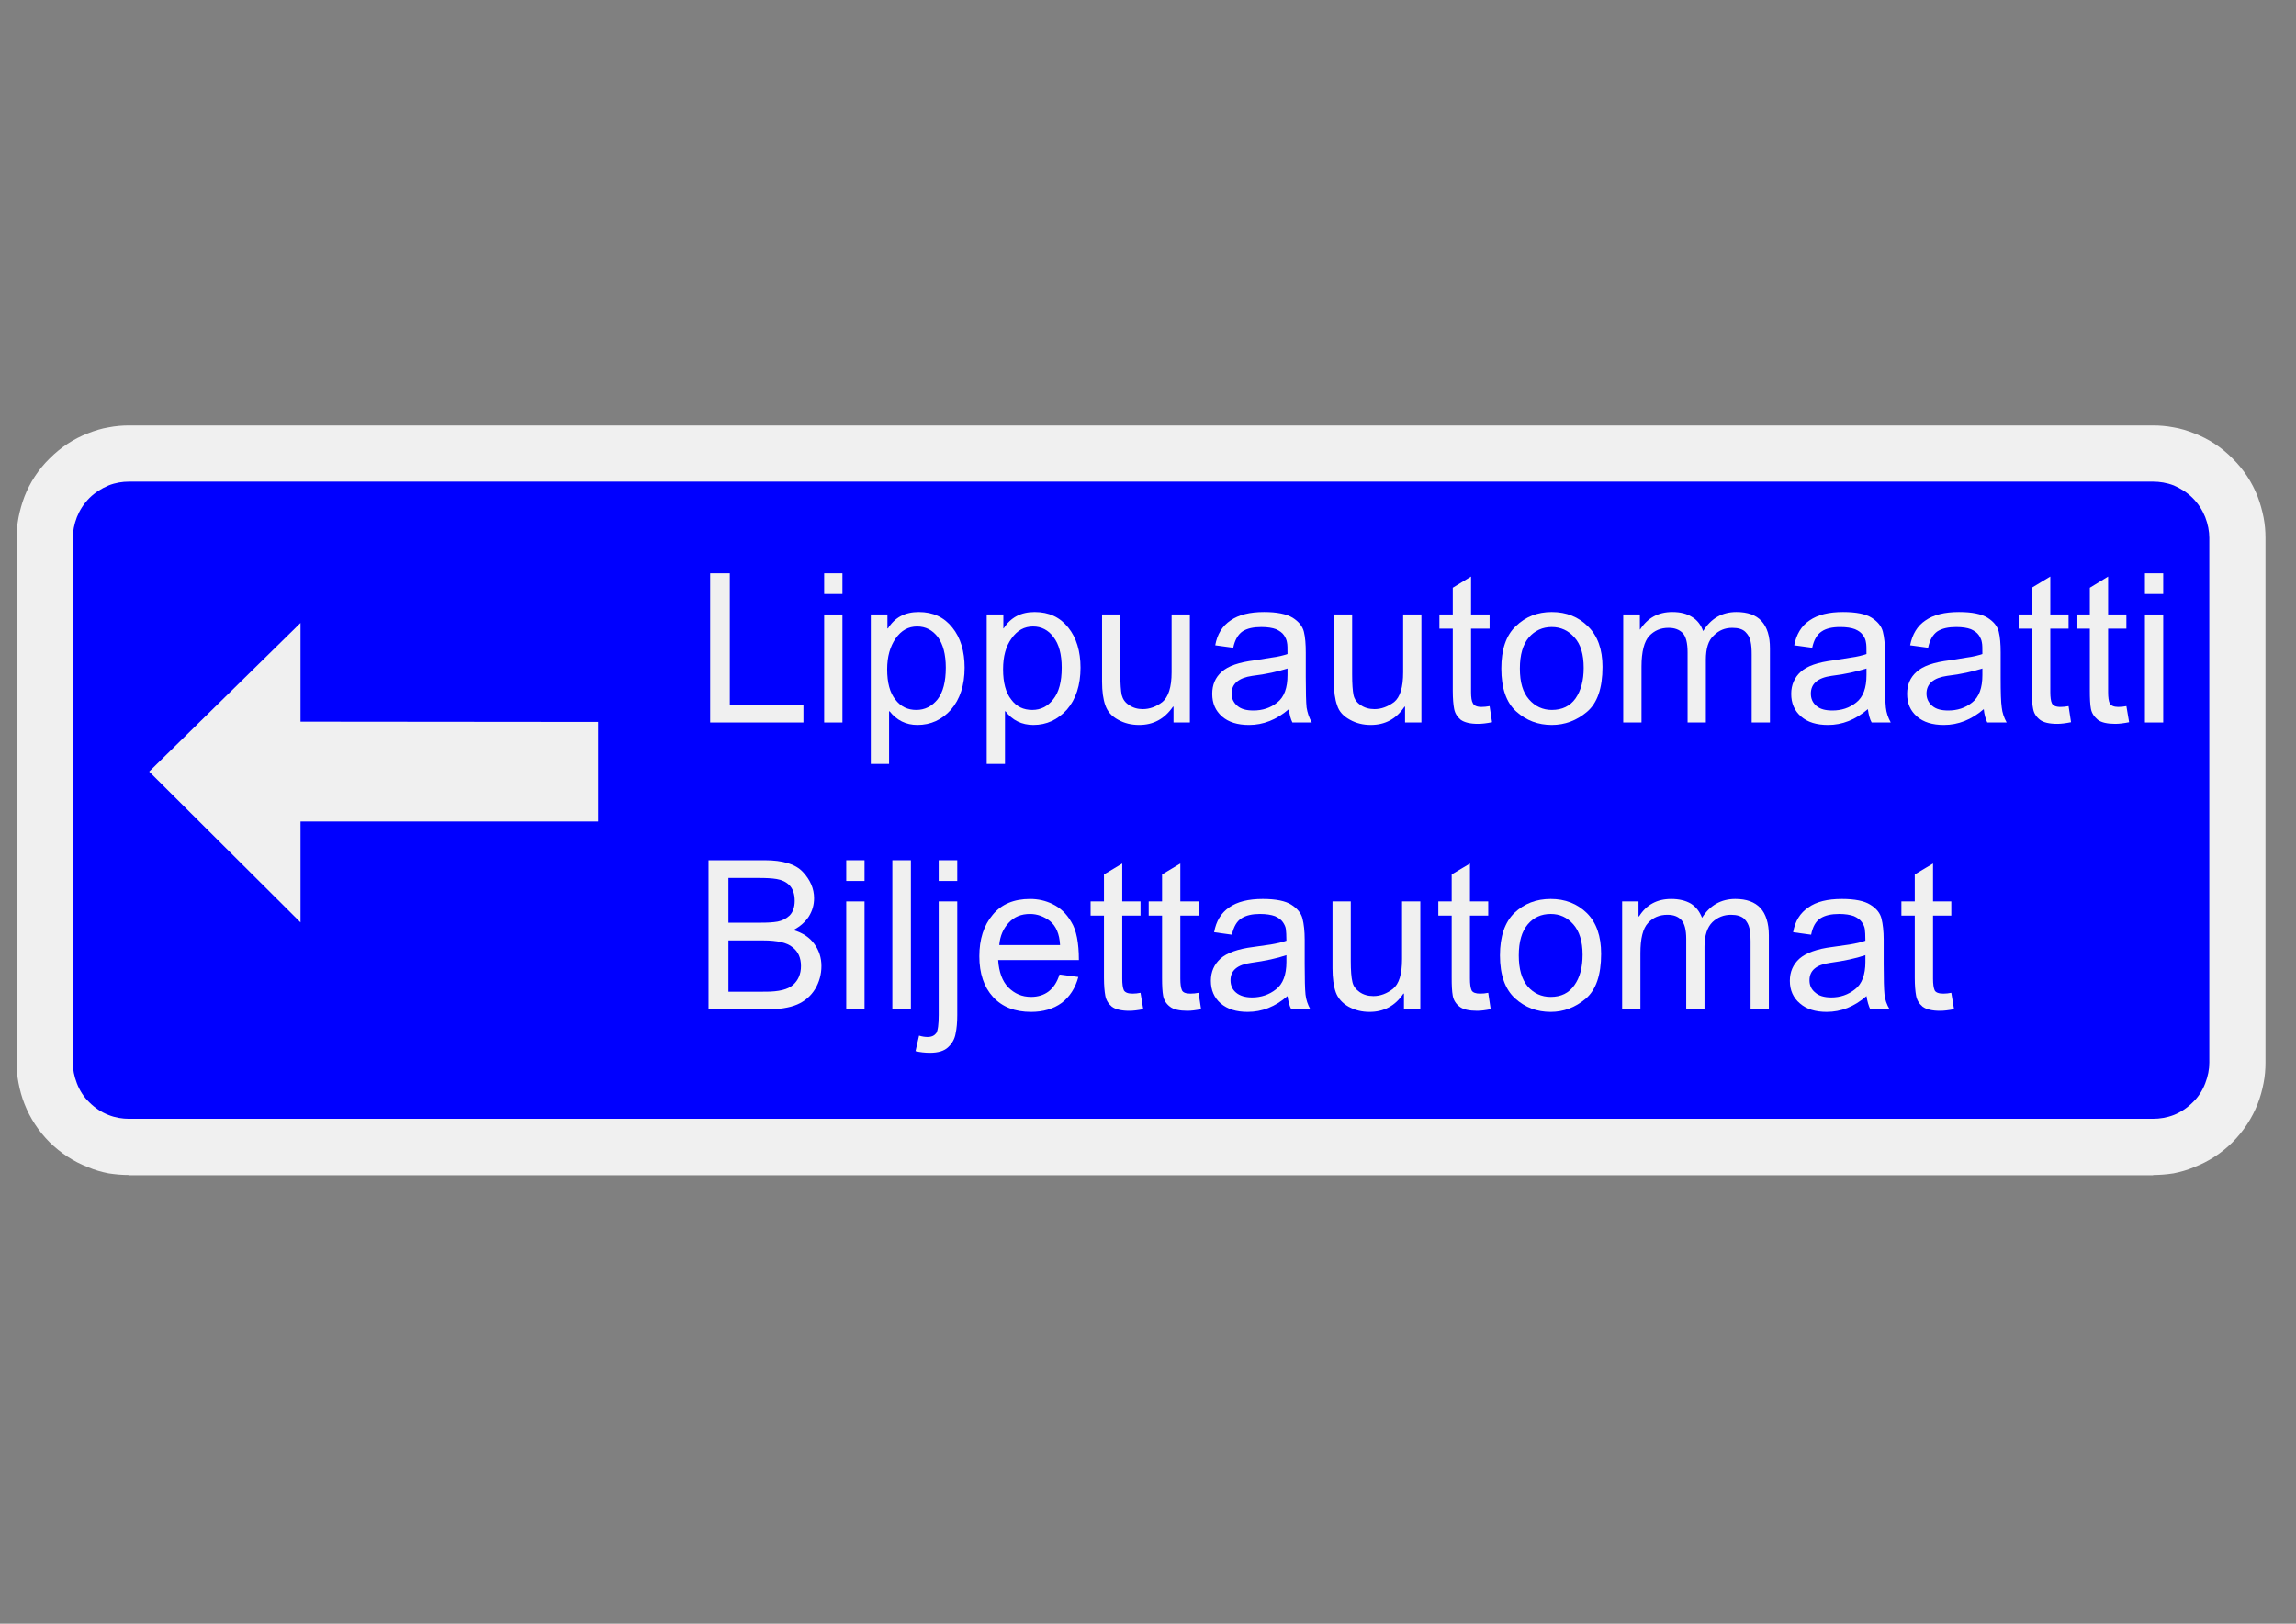 <?xml version="1.0" encoding="utf-8"?>
<!-- Generator: Adobe Illustrator 14.0.0, SVG Export Plug-In . SVG Version: 6.00 Build 43363)  -->
<!DOCTYPE svg PUBLIC "-//W3C//DTD SVG 1.1//EN" "http://www.w3.org/Graphics/SVG/1.1/DTD/svg11.dtd">
<svg version="1.1" id="Layer_1" xmlns="http://www.w3.org/2000/svg" xmlns:xlink="http://www.w3.org/1999/xlink" x="0px" y="0px"
	 width="841.89px" height="595.276px" viewBox="0 0 841.89 595.276" enable-background="new 0 0 841.89 595.276"
	 xml:space="preserve">
<rect x="0" y="0" width="841.89" height="595.276" fill="#808080" stroke="none"/>
<g>
	<defs>
		<polyline id="SVGID_1_" points="0,448.872 842.01,448.872 842.01,146.404 0,146.404 0,448.872 		"/>
	</defs>
	<clipPath id="SVGID_2_">
		<use xlink:href="#SVGID_1_"  overflow="visible"/>
	</clipPath>
	<path clip-path="url(#SVGID_2_)" fill-rule="evenodd" clip-rule="evenodd" fill="#F0F0F0" d="M47.3,155.977h742.2
		c2.4,0,4.9,0.2,7.5,0.7c2.5,0.4,5.101,1.2,7.601,2.2c5.2,2,10,5.1,14,9.2c4.1,4,7.2,8.8,9.2,13.9c1,2.6,1.699,5.2,2.199,7.7
		c0.5,2.6,0.7,5.1,0.7,7.5v192.4c0,2.5-0.2,5-0.7,7.5c-0.5,2.601-1.199,5.2-2.199,7.7c-2,5.1-5.101,9.9-9.2,14c-4,4-8.8,7.1-14,9.1
		c-2.5,1.101-5.101,1.801-7.601,2.301c-2.6,0.399-5.1,0.6-7.5,0.6v0.1H47.3v-0.1c-2.4,0-4.9-0.2-7.5-0.6c-2.5-0.5-5.1-1.2-7.6-2.301
		c-5.2-2-9.9-5.1-14-9.1c-4.1-4.1-7.2-8.9-9.2-14c-1-2.5-1.7-5.1-2.2-7.7c-0.5-2.5-0.7-5.1-0.7-7.5v-192.4c0-2.4,0.2-4.9,0.7-7.5
		c0.5-2.5,1.2-5.1,2.2-7.7c2-5.1,5.1-9.9,9.2-13.9c4.1-4.1,8.8-7.2,14-9.2c2.5-1,5.1-1.8,7.6-2.2
		C42.4,156.176,44.9,155.977,47.3,155.977"/>
	<path clip-path="url(#SVGID_2_)" fill-rule="evenodd" clip-rule="evenodd" fill="#0000FF" d="M47.3,176.576h742.2
		c2.4,0,5,0.4,7.601,1.4c2.5,1.1,4.899,2.6,6.899,4.6c2.101,2.1,3.601,4.5,4.601,7c1,2.6,1.5,5.2,1.5,7.6v192.4
		c0,2.5-0.5,5-1.5,7.601c-1,2.6-2.5,5-4.601,7c-2,2-4.399,3.6-6.899,4.6c-2.601,1-5.2,1.4-7.601,1.4H47.3c-2.4,0-5-0.4-7.5-1.4
		c-2.6-1-5-2.6-7-4.6c-2.1-2-3.6-4.4-4.6-7c-1-2.601-1.5-5.101-1.5-7.601v-192.4c0-2.4,0.5-5,1.5-7.6c1-2.5,2.5-4.9,4.6-7
		c2-2,4.4-3.5,7-4.6C42.3,176.977,44.9,176.576,47.3,176.576"/>
	<polyline clip-path="url(#SVGID_2_)" fill-rule="evenodd" clip-rule="evenodd" fill="#F0F0F0" points="219.3,301.177 
		110.2,301.177 110.2,338.177 54.7,282.876 110.2,228.376 110.2,264.576 219.3,264.676 	"/>
</g>
<g>
	<defs>
		<polyline id="SVGID_3_" points="0,448.872 842.01,448.872 842.01,146.404 0,146.404 0,448.872 		"/>
	</defs>
	<clipPath id="SVGID_4_">
		<use xlink:href="#SVGID_3_"  overflow="visible"/>
	</clipPath>
	<path clip-path="url(#SVGID_4_)" fill-rule="evenodd" clip-rule="evenodd" fill="#F0F0F0" d="M267.1,363.576v-18.8h12.7
		c5.2,0,8.8,0.8,10.8,2.5c2.1,1.6,3.1,3.9,3.1,6.9c0,2.899-1,5.199-2.9,6.899c-1.9,1.7-5.2,2.5-10.1,2.5H267.1 M267.1,338.276v-16.4
		H278c2.8,0,5.1,0.101,6.8,0.4c1.8,0.3,3.4,1,4.6,2.2c1.3,1.3,2,3.2,2,5.8c0,2.4-0.7,4.2-1.9,5.4c-1.3,1.199-2.8,1.899-4.4,2.199
		c-1.7,0.301-3.7,0.4-6.2,0.4H267.1 M290.9,340.977c2.5-1.3,4.4-3,5.7-5c1.3-2.101,1.9-4.3,1.9-6.7c0-3.5-1.4-6.7-4.1-9.6
		c-2.7-2.9-7.4-4.301-14-4.301h-20.6v54.7h21c4.8,0,8.7-0.6,11.5-1.8c2.8-1.2,5-3.1,6.6-5.7c1.5-2.5,2.3-5.399,2.3-8.399
		c0-3.101-0.9-5.801-2.6-8.101C296.9,343.677,294.3,341.977,290.9,340.977"/>
	<polyline clip-path="url(#SVGID_4_)" fill-rule="evenodd" clip-rule="evenodd" fill="#F0F0F0" points="317,370.076 317,330.477 
		310.3,330.477 310.3,370.076 317,370.076 	"/>
	<polyline clip-path="url(#SVGID_4_)" fill-rule="evenodd" clip-rule="evenodd" fill="#F0F0F0" points="317,322.977 317,315.376 
		310.3,315.376 310.3,322.977 317,322.977 	"/>
	<polyline clip-path="url(#SVGID_4_)" fill-rule="evenodd" clip-rule="evenodd" fill="#F0F0F0" points="334,370.076 334,315.376 
		327.2,315.376 327.2,370.076 334,370.076 	"/>
	<path clip-path="url(#SVGID_4_)" fill-rule="evenodd" clip-rule="evenodd" fill="#F0F0F0" d="M351,372.177v-41.7h-6.8v41.6
		c0,3.5-0.3,5.7-0.9,6.7c-0.7,0.9-1.7,1.4-3.2,1.4c-0.8,0-1.8-0.101-3.1-0.5l-1.3,5.699c1.7,0.4,3.5,0.601,5.3,0.601
		c3,0,5.3-0.7,6.7-2.101c1.5-1.399,2.4-3.1,2.7-5C350.8,377.076,351,374.776,351,372.177"/>
	<polyline clip-path="url(#SVGID_4_)" fill-rule="evenodd" clip-rule="evenodd" fill="#F0F0F0" points="351,322.977 351,315.376 
		344.2,315.376 344.2,322.977 351,322.977 	"/>
	<path clip-path="url(#SVGID_4_)" fill-rule="evenodd" clip-rule="evenodd" fill="#F0F0F0" d="M388.7,346.477h-22.3
		c0.3-3.4,1.5-6.101,3.5-8.2c2-2.2,4.6-3.2,7.8-3.2c2.6,0,5.1,0.9,7.3,2.601C387.2,339.477,388.5,342.376,388.7,346.477
		 M395.6,351.977c0-6.3-0.9-11-2.8-14c-1.8-3.101-4.1-5.2-6.8-6.5c-2.6-1.3-5.4-1.9-8.3-1.9c-5.9,0-10.5,1.9-13.7,5.8
		c-3.3,3.9-4.9,9-4.9,15.2c0,6.3,1.7,11.3,5,14.9c3.4,3.7,8,5.5,14,5.5c4.4,0,8.2-1.101,11.2-3.3c2.9-2.2,5-5.4,6.1-9.5l-6.9-0.9
		c-0.9,2.8-2.2,4.8-4,6.2c-1.7,1.3-3.9,2-6.4,2c-3.4,0-6.1-1.2-8.4-3.5c-2.2-2.3-3.4-5.601-3.7-10H395.6"/>
	<path clip-path="url(#SVGID_4_)" fill-rule="evenodd" clip-rule="evenodd" fill="#F0F0F0" d="M419.2,369.977l-1-6
		c-1,0.2-2,0.3-2.9,0.3c-1.7,0-2.7-0.4-3.2-1.2c-0.4-0.899-0.6-2.3-0.6-4.3v-23.1h6.7v-5.2h-6.7v-13.9l-6.7,4v9.9h-4.9v5.2h4.9v22.8
		c0,2.8,0.2,5,0.5,6.6c0.3,1.601,1.1,2.9,2.4,4c1.4,1,3.5,1.5,6.4,1.5C415.5,370.576,417.2,370.376,419.2,369.977"/>
	<path clip-path="url(#SVGID_4_)" fill-rule="evenodd" clip-rule="evenodd" fill="#F0F0F0" d="M440.4,369.977l-0.9-6
		c-1,0.2-2,0.3-3,0.3c-1.699,0-2.699-0.4-3.1-1.2c-0.4-0.899-0.6-2.3-0.6-4.3v-23.1h6.699v-5.2H432.8v-13.9l-6.7,4v9.9h-4.9v5.2h4.9
		v22.8c0,2.8,0.1,5,0.399,6.6c0.301,1.601,1.101,2.9,2.5,4c1.301,1,3.5,1.5,6.4,1.5C436.8,370.576,438.4,370.376,440.4,369.977"/>
	<path clip-path="url(#SVGID_4_)" fill-rule="evenodd" clip-rule="evenodd" fill="#F0F0F0" d="M471.7,352.677
		c0,4.699-1.3,8.1-3.8,10c-2.5,2-5.5,3-8.8,3c-2.5,0-4.5-0.601-5.9-1.801c-1.3-1.1-2-2.6-2-4.5c0-3.6,2.5-5.699,7.601-6.399
		c5.1-0.7,9.399-1.601,12.899-2.8V352.677 M480.5,370.076c-1-1.8-1.6-3.6-1.8-5.5c-0.2-1.899-0.3-5.6-0.3-11.1v-9
		c0-3.101-0.3-5.7-0.8-7.7s-1.9-3.7-4.101-5.1c-2.199-1.4-5.699-2.101-10.5-2.101c-5.199,0-9.3,1-12.3,3.101c-2.899,2-4.8,5-5.5,9.1
		l6.5,0.9c0.7-3,1.8-4.9,3.5-6c1.7-1.101,4-1.601,6.8-1.601c2.301,0,4.101,0.3,5.5,0.8c1.301,0.601,2.301,1.301,2.9,2.2
		c0.6,0.9,1,1.7,1.1,2.601c0.101,0.8,0.2,2.199,0.2,4.199c-1.6,0.601-3.5,1-5.8,1.4l-6.3,0.9c-5.7,0.699-9.8,2.199-12.101,4.3
		c-2.3,2.1-3.5,4.8-3.5,8.1c0,3.4,1.2,6.2,3.601,8.3c2.5,2.101,5.7,3.101,9.899,3.101c5.301,0,10.101-1.9,14.601-5.8
		c0.3,2,0.7,3.6,1.399,4.899H480.5"/>
	<path clip-path="url(#SVGID_4_)" fill-rule="evenodd" clip-rule="evenodd" fill="#F0F0F0" d="M520.8,370.076v-39.6h-6.7v21.1
		c0,5.601-1.101,9.2-3.4,11c-2.2,1.7-4.6,2.601-7.1,2.601c-2,0-3.7-0.5-5.101-1.5c-1.399-1-2.3-2.2-2.6-3.7
		c-0.4-1.601-0.6-4.101-0.6-7.601v-21.899h-6.7v24.5c0,3.6,0.399,6.5,1.2,8.8c0.8,2.2,2.399,4,4.699,5.3c2.4,1.3,4.9,1.9,7.7,1.9
		c5.2,0,9.4-2.2,12.4-6.7h0.2v5.8H520.8"/>
	<path clip-path="url(#SVGID_4_)" fill-rule="evenodd" clip-rule="evenodd" fill="#F0F0F0" d="M546.6,369.977l-0.9-6
		c-1,0.2-2,0.3-3,0.3c-1.6,0-2.7-0.4-3.1-1.2c-0.4-0.899-0.601-2.3-0.601-4.3v-23.1h6.7v-5.2H539v-13.9l-6.699,4v9.9h-4.9v5.2h4.9
		v22.8c0,2.8,0.1,5,0.399,6.6c0.3,1.601,1.101,2.9,2.5,4c1.3,1,3.5,1.5,6.4,1.5C543,370.576,544.6,370.376,546.6,369.977"/>
	<path clip-path="url(#SVGID_4_)" fill-rule="evenodd" clip-rule="evenodd" fill="#F0F0F0" d="M568.6,365.477
		c-3.4,0-6.2-1.3-8.4-3.8c-2.2-2.601-3.3-6.4-3.3-11.4s1.1-8.8,3.3-11.4c2.101-2.5,4.9-3.8,8.4-3.8c3.3,0,6,1.2,8.3,3.8
		c2.2,2.5,3.4,6.2,3.4,11.101c0,4.7-1,8.399-3,11.2C575.3,364.076,572.4,365.477,568.6,365.477 M568.6,329.576
		c-5.3,0-9.7,1.7-13.3,5.101c-3.5,3.399-5.301,8.6-5.301,15.6c0,7.2,1.9,12.4,5.5,15.7c3.7,3.399,8.101,5,13.101,5
		c4.7,0,9-1.601,12.8-4.8c3.8-3.2,5.7-8.7,5.7-16.5c0-6.4-1.7-11.4-5.2-14.9C578.3,331.276,573.9,329.576,568.6,329.576"/>
	<path clip-path="url(#SVGID_4_)" fill-rule="evenodd" clip-rule="evenodd" fill="#F0F0F0" d="M648.6,370.076v-27.2
		c0-4.399-1.101-7.8-3.101-10c-2.1-2.199-5.1-3.3-9.199-3.3c-5.2,0-9.301,2.3-12.2,6.9c-0.9-2.3-2.2-4-4.101-5.2
		c-1.899-1.1-4.3-1.7-7.199-1.7c-5.2,0-9.101,2.101-11.801,6.4H600.8v-5.5h-6v39.6h6.699v-20.6c0-5.4,0.9-9.101,2.801-11.101
		c1.8-2,4.199-3,7.1-3c2.2,0,3.9,0.601,5.1,1.9c1.2,1.3,1.801,3.6,1.801,7v25.8H625v-23c0-4.1,1-7.1,2.9-9c1.9-1.8,4.2-2.7,6.8-2.7
		c2.2,0,3.8,0.5,4.9,1.5c1,1,1.6,2.2,1.899,3.5c0.2,1.301,0.4,2.801,0.4,4.7v25H648.6"/>
	<path clip-path="url(#SVGID_4_)" fill-rule="evenodd" clip-rule="evenodd" fill="#F0F0F0" d="M684,352.677c0,4.699-1.3,8.1-3.8,10
		c-2.5,2-5.399,3-8.7,3c-2.6,0-4.6-0.601-5.899-1.801c-1.4-1.1-2.101-2.6-2.101-4.5c0-3.6,2.5-5.699,7.601-6.399
		c5.1-0.7,9.399-1.601,12.899-2.8V352.677 M692.9,370.076c-1.1-1.8-1.7-3.6-1.9-5.5c-0.199-1.899-0.3-5.6-0.3-11.1v-9
		c0-3.101-0.3-5.7-0.8-7.7s-1.8-3.7-4.1-5.1c-2.2-1.4-5.7-2.101-10.4-2.101c-5.3,0-9.4,1-12.3,3.101c-3,2-4.9,5-5.601,9.1l6.601,0.9
		c0.6-3,1.7-4.9,3.399-6c1.7-1.101,4-1.601,6.9-1.601c2.2,0,4,0.3,5.4,0.8c1.3,0.601,2.3,1.301,2.899,2.2
		c0.601,0.9,1,1.7,1.101,2.601c0.1,0.8,0.199,2.199,0.199,4.199c-1.5,0.601-3.5,1-5.8,1.4l-6.3,0.9c-5.7,0.699-9.7,2.199-12.1,4.3
		c-2.301,2.1-3.5,4.8-3.5,8.1c0,3.4,1.199,6.2,3.699,8.3c2.4,2.101,5.7,3.101,9.801,3.101c5.3,0,10.1-1.9,14.6-5.8
		c0.3,2,0.8,3.6,1.4,4.899H692.9"/>
	<path clip-path="url(#SVGID_4_)" fill-rule="evenodd" clip-rule="evenodd" fill="#F0F0F0" d="M716.5,369.977l-1-6
		c-1,0.2-2,0.3-2.899,0.3c-1.7,0-2.8-0.4-3.2-1.2c-0.4-0.899-0.6-2.3-0.6-4.3v-23.1h6.699v-5.2H708.8v-13.9l-6.7,4v9.9h-4.9v5.2h4.9
		v22.8c0,2.8,0.2,5,0.5,6.6c0.3,1.601,1.1,2.9,2.399,4c1.4,1,3.5,1.5,6.4,1.5C712.8,370.576,714.5,370.376,716.5,369.977"/>
</g>
<g>
	<defs>
		<polyline id="SVGID_5_" points="0,448.872 842.01,448.872 842.01,146.404 0,146.404 0,448.872 		"/>
	</defs>
	<clipPath id="SVGID_6_">
		<use xlink:href="#SVGID_5_"  overflow="visible"/>
	</clipPath>
	<polyline clip-path="url(#SVGID_6_)" fill-rule="evenodd" clip-rule="evenodd" fill="#F0F0F0" points="294.6,264.876 
		294.6,258.376 267.6,258.376 267.6,210.176 260.4,210.176 260.4,264.876 294.6,264.876 	"/>
	<polyline clip-path="url(#SVGID_6_)" fill-rule="evenodd" clip-rule="evenodd" fill="#F0F0F0" points="308.9,264.876 
		308.9,225.276 302.2,225.276 302.2,264.876 308.9,264.876 	"/>
	<polyline clip-path="url(#SVGID_6_)" fill-rule="evenodd" clip-rule="evenodd" fill="#F0F0F0" points="308.9,217.776 
		308.9,210.176 302.2,210.176 302.2,217.776 308.9,217.776 	"/>
	<path clip-path="url(#SVGID_6_)" fill-rule="evenodd" clip-rule="evenodd" fill="#F0F0F0" d="M336,260.276c-3.2,0-5.7-1.2-7.7-3.8
		c-2-2.5-3-6.2-3-11.1c0-4.7,1.1-8.4,3.1-11.3c2.1-3,4.7-4.4,7.9-4.4c3.1,0,5.6,1.3,7.6,3.9c1.9,2.6,2.9,6.3,2.9,11.2
		c0,5.1-1,9-3,11.6C341.7,258.977,339.1,260.276,336,260.276 M325.6,230.376h-0.2v-5.1h-6.1v54.8h6.7v-19.3h0.2c2.6,3.3,6,5,10.2,5
		c4.9,0,9-1.9,12.3-5.6c3.3-3.8,5-9,5-15.4c0-6-1.5-11-4.5-14.7c-3-3.8-7.1-5.7-12.3-5.7C331.8,224.376,328.1,226.376,325.6,230.376
		"/>
	<path clip-path="url(#SVGID_6_)" fill-rule="evenodd" clip-rule="evenodd" fill="#F0F0F0" d="M378.5,260.276
		c-3.2,0-5.8-1.2-7.7-3.8c-2-2.5-3-6.2-3-11.1c0-4.7,1-8.4,3.1-11.3c2.1-3,4.7-4.4,7.9-4.4c3,0,5.6,1.3,7.5,3.9c2,2.6,3,6.3,3,11.2
		c0,5.1-1,9-3.1,11.6C384.2,258.977,381.6,260.276,378.5,260.276 M368,230.376h-0.1v-5.1h-6.1v54.8h6.7v-19.3h0.2
		c2.5,3.3,6,5,10.2,5c4.9,0,8.9-1.9,12.3-5.6c3.3-3.8,5-9,5-15.4c0-6-1.5-11-4.5-14.7c-3-3.8-7.1-5.7-12.3-5.7
		C374.3,224.376,370.6,226.376,368,230.376"/>
	<path clip-path="url(#SVGID_6_)" fill-rule="evenodd" clip-rule="evenodd" fill="#F0F0F0" d="M436.3,264.876v-39.6h-6.7v21.2
		c0,5.5-1.2,9.1-3.4,10.9c-2.2,1.7-4.6,2.6-7.2,2.6c-1.9,0-3.6-0.5-5-1.5c-1.5-0.9-2.3-2.2-2.7-3.7c-0.3-1.5-0.5-4-0.5-7.5v-22h-6.7
		v24.6c0,3.6,0.4,6.5,1.2,8.7c0.8,2.3,2.3,4,4.7,5.3c2.3,1.3,4.9,1.9,7.7,1.9c5.2,0,9.299-2.2,12.4-6.7h0.2v5.8H436.3"/>
	<path clip-path="url(#SVGID_6_)" fill-rule="evenodd" clip-rule="evenodd" fill="#F0F0F0" d="M472.1,247.477
		c0,4.7-1.2,8.1-3.8,10.1c-2.5,2-5.4,2.9-8.7,2.9c-2.601,0-4.5-0.5-5.9-1.7c-1.399-1.2-2.1-2.7-2.1-4.5c0-3.6,2.6-5.8,7.6-6.5
		c5.101-0.6,9.4-1.6,12.9-2.7V247.477 M481,264.876c-1-1.8-1.6-3.6-1.899-5.5c-0.2-1.9-0.3-5.6-0.3-11.1v-9c0-3.1-0.2-5.7-0.7-7.7
		s-1.9-3.7-4.101-5.1c-2.3-1.4-5.8-2.1-10.5-2.1c-5.199,0-9.3,1-12.3,3.1c-3,2-4.899,5.1-5.6,9.1l6.6,0.9c0.601-2.9,1.8-4.9,3.4-6
		c1.7-1.1,4-1.6,6.899-1.6c2.301,0,4.101,0.3,5.4,0.8c1.3,0.6,2.3,1.3,2.9,2.2c0.6,0.9,1,1.8,1.1,2.6c0.2,0.8,0.2,2.2,0.2,4.3
		c-1.5,0.5-3.4,1-5.8,1.3l-6.2,1c-5.8,0.7-9.8,2.1-12.101,4.2c-2.399,2.1-3.5,4.8-3.5,8.1c0,3.5,1.2,6.2,3.601,8.3
		c2.399,2.1,5.7,3.1,9.899,3.1c5.2,0,10.101-1.9,14.601-5.8c0.2,2,0.7,3.7,1.3,4.9H481"/>
	<path clip-path="url(#SVGID_6_)" fill-rule="evenodd" clip-rule="evenodd" fill="#F0F0F0" d="M521.2,264.876v-39.6h-6.7v21.2
		c0,5.5-1.1,9.1-3.3,10.9c-2.3,1.7-4.7,2.6-7.2,2.6c-2,0-3.699-0.5-5.1-1.5c-1.4-0.9-2.3-2.2-2.6-3.7c-0.301-1.5-0.5-4-0.5-7.5v-22
		h-6.7v24.6c0,3.6,0.399,6.5,1.2,8.7c0.699,2.3,2.3,4,4.699,5.3c2.301,1.3,4.9,1.9,7.601,1.9c5.3,0,9.399-2.2,12.399-6.7h0.2v5.8
		H521.2"/>
	<path clip-path="url(#SVGID_6_)" fill-rule="evenodd" clip-rule="evenodd" fill="#F0F0F0" d="M547.1,264.776l-0.9-5.9
		c-1.1,0.2-2.1,0.3-3,0.3c-1.7,0-2.7-0.5-3.1-1.3c-0.5-0.8-0.7-2.2-0.7-4.2v-23.2h6.8v-5.2h-6.8v-13.9l-6.7,4.1v9.8H527.8v5.2h4.899
		v22.8c0,2.8,0.2,5.1,0.5,6.6c0.3,1.6,1.101,2.9,2.4,4c1.399,1,3.5,1.5,6.399,1.5C543.4,265.376,545.1,265.176,547.1,264.776"/>
	<path clip-path="url(#SVGID_6_)" fill-rule="evenodd" clip-rule="evenodd" fill="#F0F0F0" d="M569,260.276c-3.3,0-6.1-1.3-8.3-3.8
		c-2.3-2.6-3.399-6.3-3.399-11.4c0-5,1.1-8.8,3.3-11.4c2.2-2.5,5-3.8,8.399-3.8c3.301,0,6.101,1.3,8.301,3.8
		c2.3,2.5,3.399,6.2,3.399,11.2c0,4.6-1,8.3-3,11.2C575.7,258.876,572.8,260.276,569,260.276 M569,224.376
		c-5.199,0-9.6,1.7-13.199,5.2c-3.601,3.4-5.301,8.6-5.301,15.5c0,7.2,1.801,12.5,5.5,15.8c3.7,3.3,8,4.9,13,4.9
		c4.801,0,9.101-1.6,12.9-4.8c3.8-3.2,5.7-8.7,5.7-16.5c0-6.4-1.8-11.4-5.3-14.8C578.8,226.176,574.4,224.376,569,224.376"/>
	<path clip-path="url(#SVGID_6_)" fill-rule="evenodd" clip-rule="evenodd" fill="#F0F0F0" d="M649,264.876v-27.2
		c0-4.4-1-7.7-3.1-10c-2-2.2-5.1-3.3-9.2-3.3c-5.2,0-9.3,2.3-12.2,7c-0.8-2.3-2.199-4.1-4.1-5.2c-1.9-1.2-4.2-1.8-7.2-1.8
		c-5.2,0-9.1,2.2-11.8,6.4h-0.1v-5.5H595.2v39.6h6.7v-20.5c0-5.5,1-9.2,2.8-11.2c1.9-2,4.2-3,7.101-3c2.199,0,3.899,0.6,5.199,1.9
		c1.2,1.3,1.801,3.6,1.801,7.1v25.7h6.699v-23c0-4.1,0.9-7.1,2.9-8.9c1.9-1.9,4.1-2.8,6.8-2.8c2.2,0,3.8,0.5,4.8,1.5
		s1.7,2.2,1.9,3.5c0.3,1.3,0.4,2.9,0.4,4.7v25H649"/>
	<path clip-path="url(#SVGID_6_)" fill-rule="evenodd" clip-rule="evenodd" fill="#F0F0F0" d="M684.4,247.477
		c0,4.7-1.2,8.1-3.8,10.1c-2.5,2-5.4,2.9-8.7,2.9c-2.6,0-4.5-0.5-5.9-1.7c-1.399-1.2-2-2.7-2-4.5c0-3.6,2.5-5.8,7.601-6.5
		c5-0.6,9.3-1.6,12.8-2.7V247.477 M693.3,264.876c-1-1.8-1.601-3.6-1.801-5.5c-0.199-1.9-0.3-5.6-0.3-11.1v-9c0-3.1-0.3-5.7-0.8-7.7
		s-1.9-3.7-4.1-5.1c-2.2-1.4-5.7-2.1-10.5-2.1c-5.2,0-9.301,1-12.301,3.1c-3,2-4.8,5.1-5.6,9.1l6.6,0.9c0.601-2.9,1.801-4.9,3.5-6
		c1.601-1.1,3.9-1.6,6.801-1.6c2.3,0,4.1,0.3,5.399,0.8c1.4,0.6,2.3,1.3,2.9,2.2c0.7,0.9,1,1.8,1.1,2.6c0.2,0.8,0.2,2.2,0.2,4.3
		c-1.5,0.5-3.4,1-5.7,1.3l-6.3,1c-5.8,0.7-9.8,2.1-12.1,4.2c-2.301,2.1-3.5,4.8-3.5,8.1c0,3.5,1.199,6.2,3.6,8.3s5.7,3.1,9.9,3.1
		c5.199,0,10.1-1.9,14.6-5.8c0.3,2,0.7,3.7,1.4,4.9H693.3"/>
	<path clip-path="url(#SVGID_6_)" fill-rule="evenodd" clip-rule="evenodd" fill="#F0F0F0" d="M726.9,247.477
		c0,4.7-1.2,8.1-3.8,10.1c-2.5,2-5.4,2.9-8.7,2.9c-2.6,0-4.5-0.5-5.9-1.7c-1.399-1.2-2.1-2.7-2.1-4.5c0-3.6,2.6-5.8,7.6-6.5
		c5.101-0.6,9.4-1.6,12.9-2.7V247.477 M735.8,264.876c-1-1.8-1.601-3.6-1.801-5.5c-0.3-1.9-0.399-5.6-0.399-11.1v-9
		c0-3.1-0.2-5.7-0.7-7.7s-1.9-3.7-4.1-5.1c-2.301-1.4-5.7-2.1-10.5-2.1c-5.2,0-9.301,1-12.301,3.1c-3,2-4.8,5.1-5.6,9.1l6.6,0.9
		c0.601-2.9,1.801-4.9,3.4-6c1.7-1.1,4-1.6,6.9-1.6c2.3,0,4.1,0.3,5.399,0.8c1.3,0.6,2.3,1.3,2.9,2.2c0.6,0.9,1,1.8,1.1,2.6
		c0.2,0.8,0.2,2.2,0.2,4.3c-1.5,0.5-3.4,1-5.8,1.3l-6.2,1c-5.8,0.7-9.8,2.1-12.1,4.2c-2.4,2.1-3.5,4.8-3.5,8.1
		c0,3.5,1.199,6.2,3.6,8.3s5.7,3.1,9.9,3.1c5.199,0,10.1-1.9,14.6-5.8c0.2,2,0.7,3.7,1.3,4.9H735.8"/>
	<path clip-path="url(#SVGID_6_)" fill-rule="evenodd" clip-rule="evenodd" fill="#F0F0F0" d="M759.4,264.776l-0.9-5.9
		c-1,0.2-2,0.3-3,0.3c-1.699,0-2.699-0.5-3.1-1.3c-0.4-0.8-0.6-2.2-0.6-4.2v-23.2h6.699v-5.2H751.8v-13.9l-6.801,4.1v9.8h-4.8v5.2
		h4.8v22.8c0,2.8,0.2,5.1,0.5,6.6c0.301,1.6,1.101,2.9,2.5,4c1.301,1,3.4,1.5,6.4,1.5C755.7,265.376,757.4,265.176,759.4,264.776"/>
	<path clip-path="url(#SVGID_6_)" fill-rule="evenodd" clip-rule="evenodd" fill="#F0F0F0" d="M780.7,264.776l-1-5.9
		c-1,0.2-2,0.3-3,0.3c-1.6,0-2.7-0.5-3.1-1.3c-0.4-0.8-0.601-2.2-0.601-4.2v-23.2h6.7v-5.2H773v-13.9l-6.699,4.1v9.8h-4.9v5.2h4.9
		v22.8c0,2.8,0.1,5.1,0.399,6.6c0.3,1.6,1.2,2.9,2.5,4c1.3,1,3.5,1.5,6.4,1.5C777,265.376,778.7,265.176,780.7,264.776"/>
	<polyline clip-path="url(#SVGID_6_)" fill-rule="evenodd" clip-rule="evenodd" fill="#F0F0F0" points="793.2,264.876 
		793.2,225.276 786.5,225.276 786.5,264.876 793.2,264.876 	"/>
	<polyline clip-path="url(#SVGID_6_)" fill-rule="evenodd" clip-rule="evenodd" fill="#F0F0F0" points="793.2,217.776 
		793.2,210.176 786.5,210.176 786.5,217.776 793.2,217.776 	"/>
</g>
</svg>
